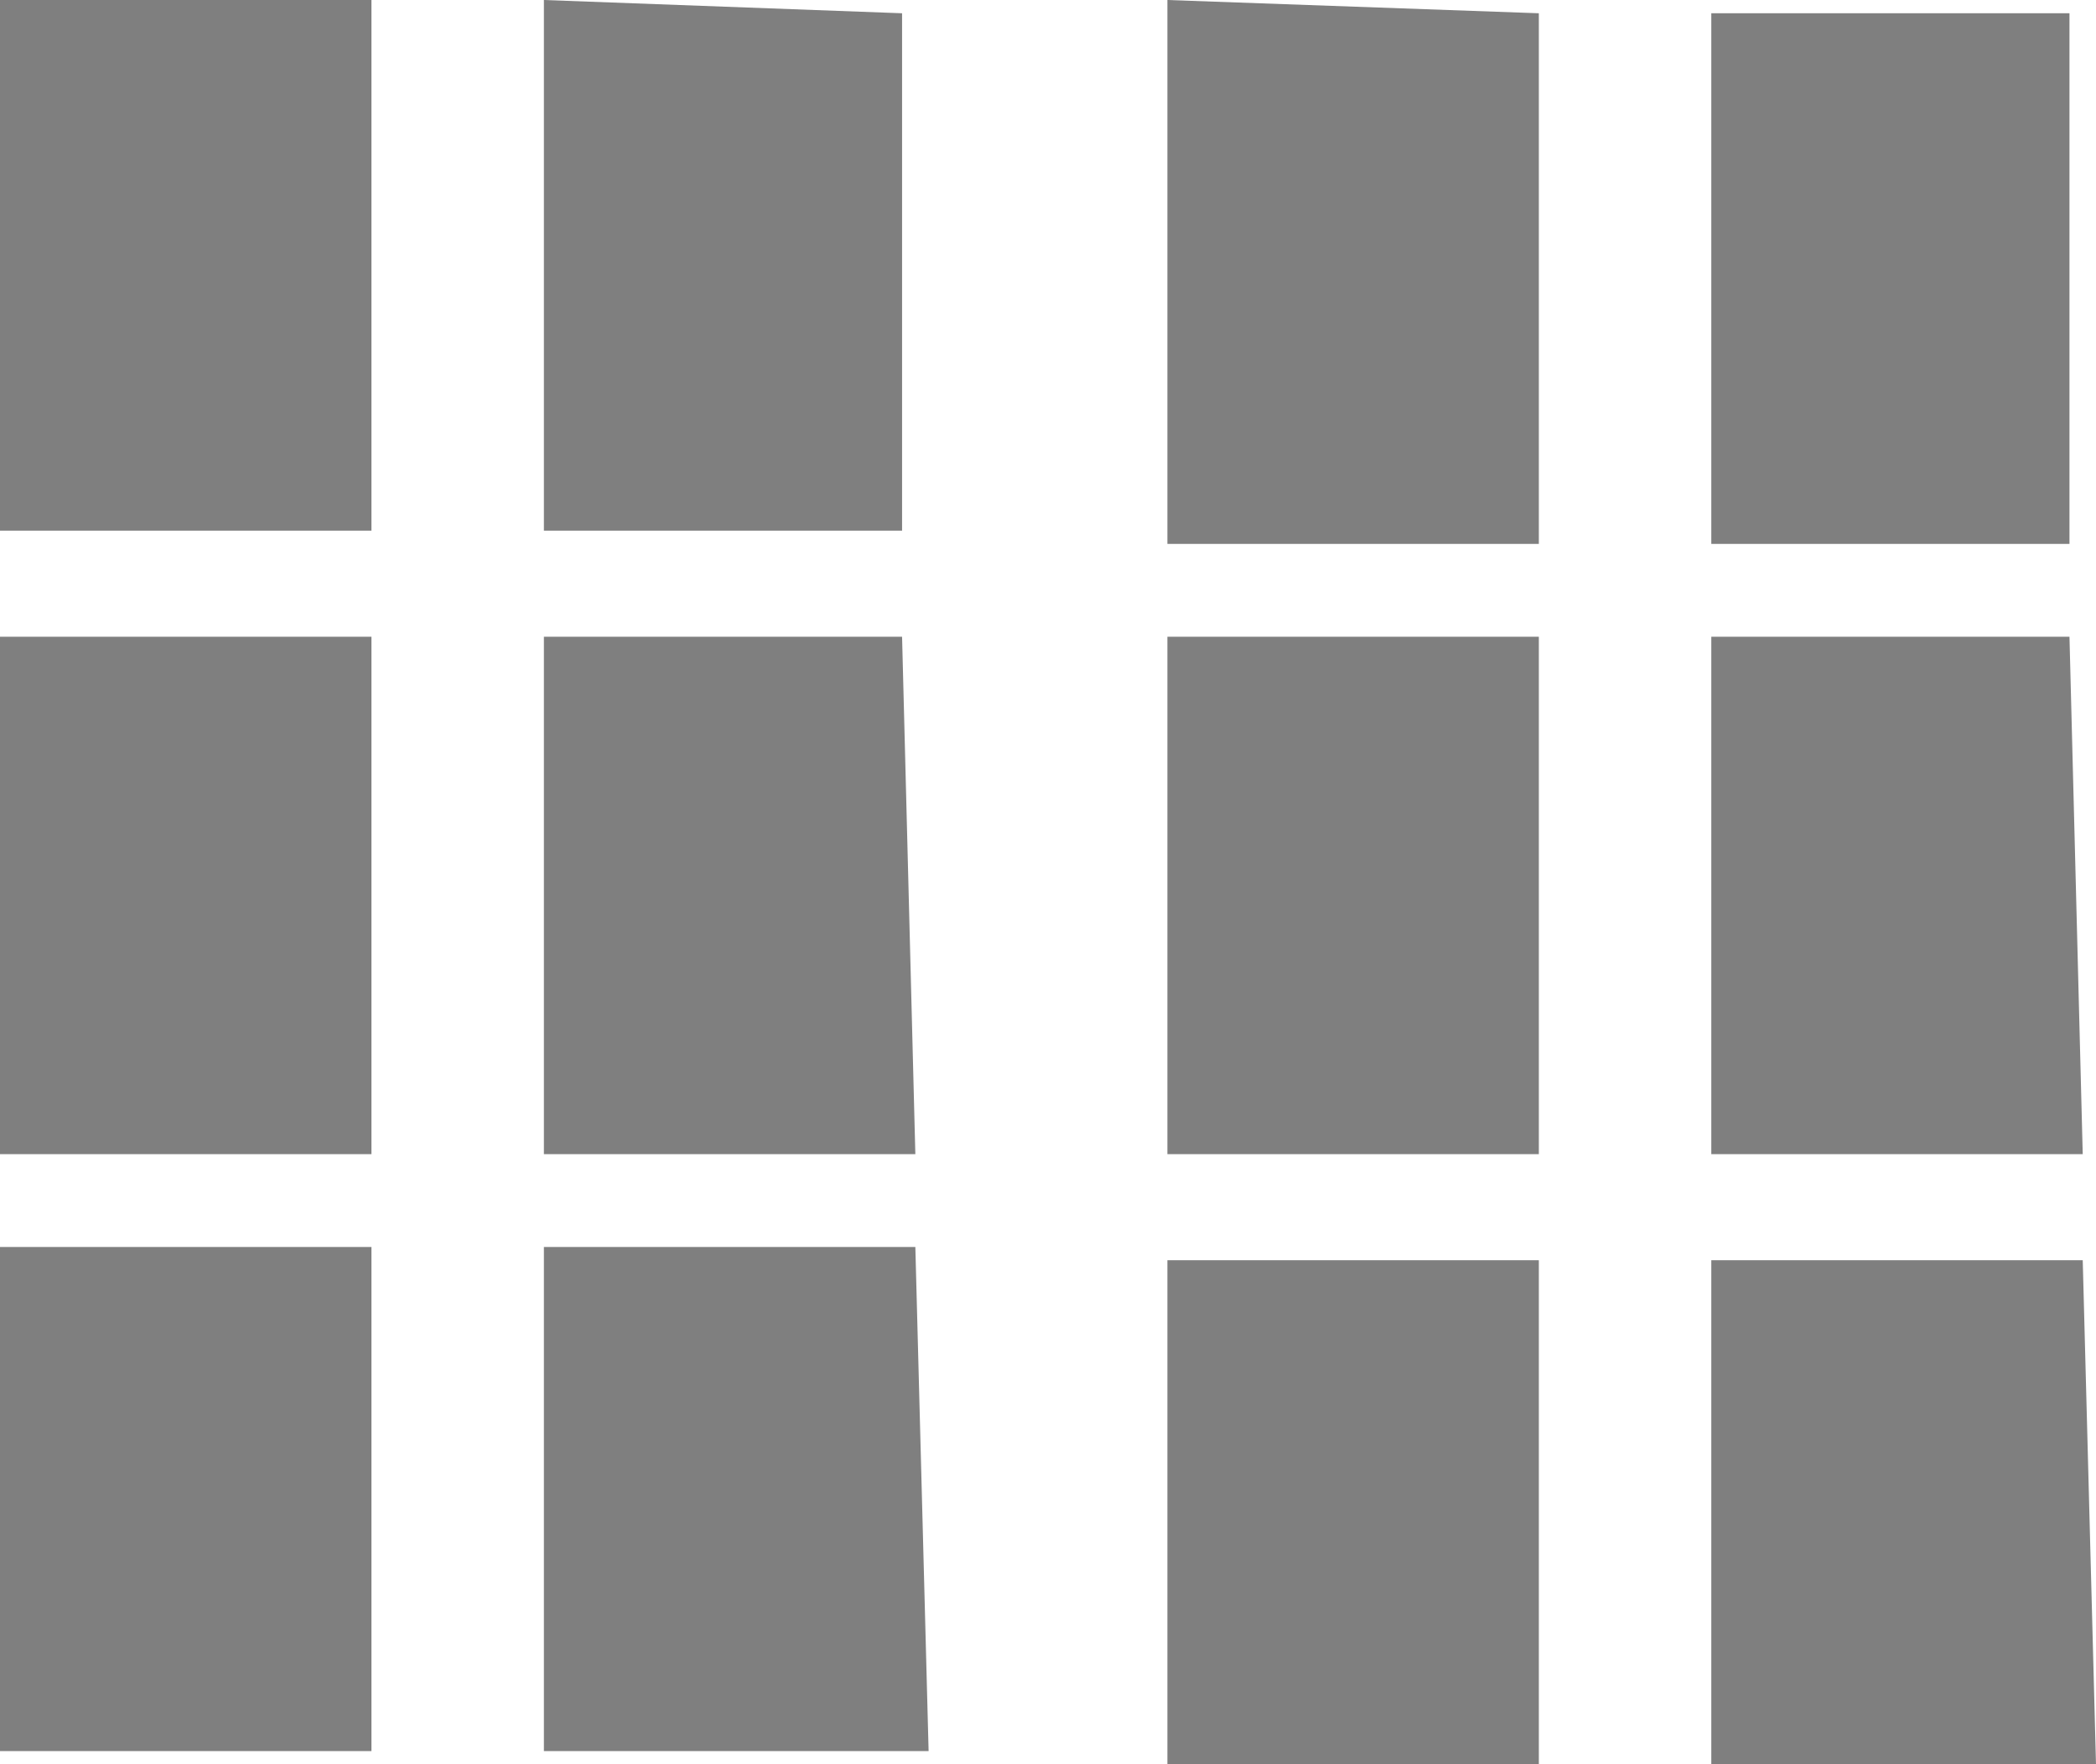 <?xml version="1.0" encoding="UTF-8" standalone="no"?>
<svg xmlns:xlink="http://www.w3.org/1999/xlink" height="6.65px" width="7.9px" xmlns="http://www.w3.org/2000/svg">
  <g transform="matrix(1.0, 0.0, 0.0, 1.0, 3.95, 3.3)">
    <path d="M1.85 -3.25 L1.85 -1.25 0.45 -1.25 0.45 -3.3 1.85 -3.25 M1.85 -0.9 L1.85 1.05 0.45 1.05 0.45 -0.9 1.85 -0.9 M2.5 -1.25 L2.5 -3.25 3.85 -3.25 3.85 -1.25 2.5 -1.25 M3.85 -0.9 L3.9 1.05 2.5 1.05 2.5 -0.9 3.85 -0.9 M1.85 1.45 L1.85 3.35 0.45 3.35 0.45 1.45 1.85 1.45 M3.95 3.35 L2.5 3.35 2.5 1.45 3.9 1.45 3.95 3.35 M-0.55 -3.25 L-0.55 -1.3 -1.9 -1.3 -1.9 -3.3 -0.55 -3.25 M-2.55 -3.3 L-2.55 -1.3 -3.95 -1.3 -3.95 -3.3 -2.55 -3.3 M-2.55 -0.9 L-2.55 1.05 -3.95 1.05 -3.95 -0.9 -2.55 -0.9 M-0.55 -0.9 L-0.5 1.05 -1.9 1.05 -1.9 -0.9 -0.55 -0.9 M-0.5 1.4 L-0.45 3.3 -1.9 3.3 -1.9 1.4 -0.5 1.4 M-2.55 1.4 L-2.55 3.3 -3.95 3.3 -3.95 1.4 -2.55 1.4" fill="#000000" fill-opacity="0.502" fill-rule="evenodd" stroke="none"/>
  </g>
</svg>

